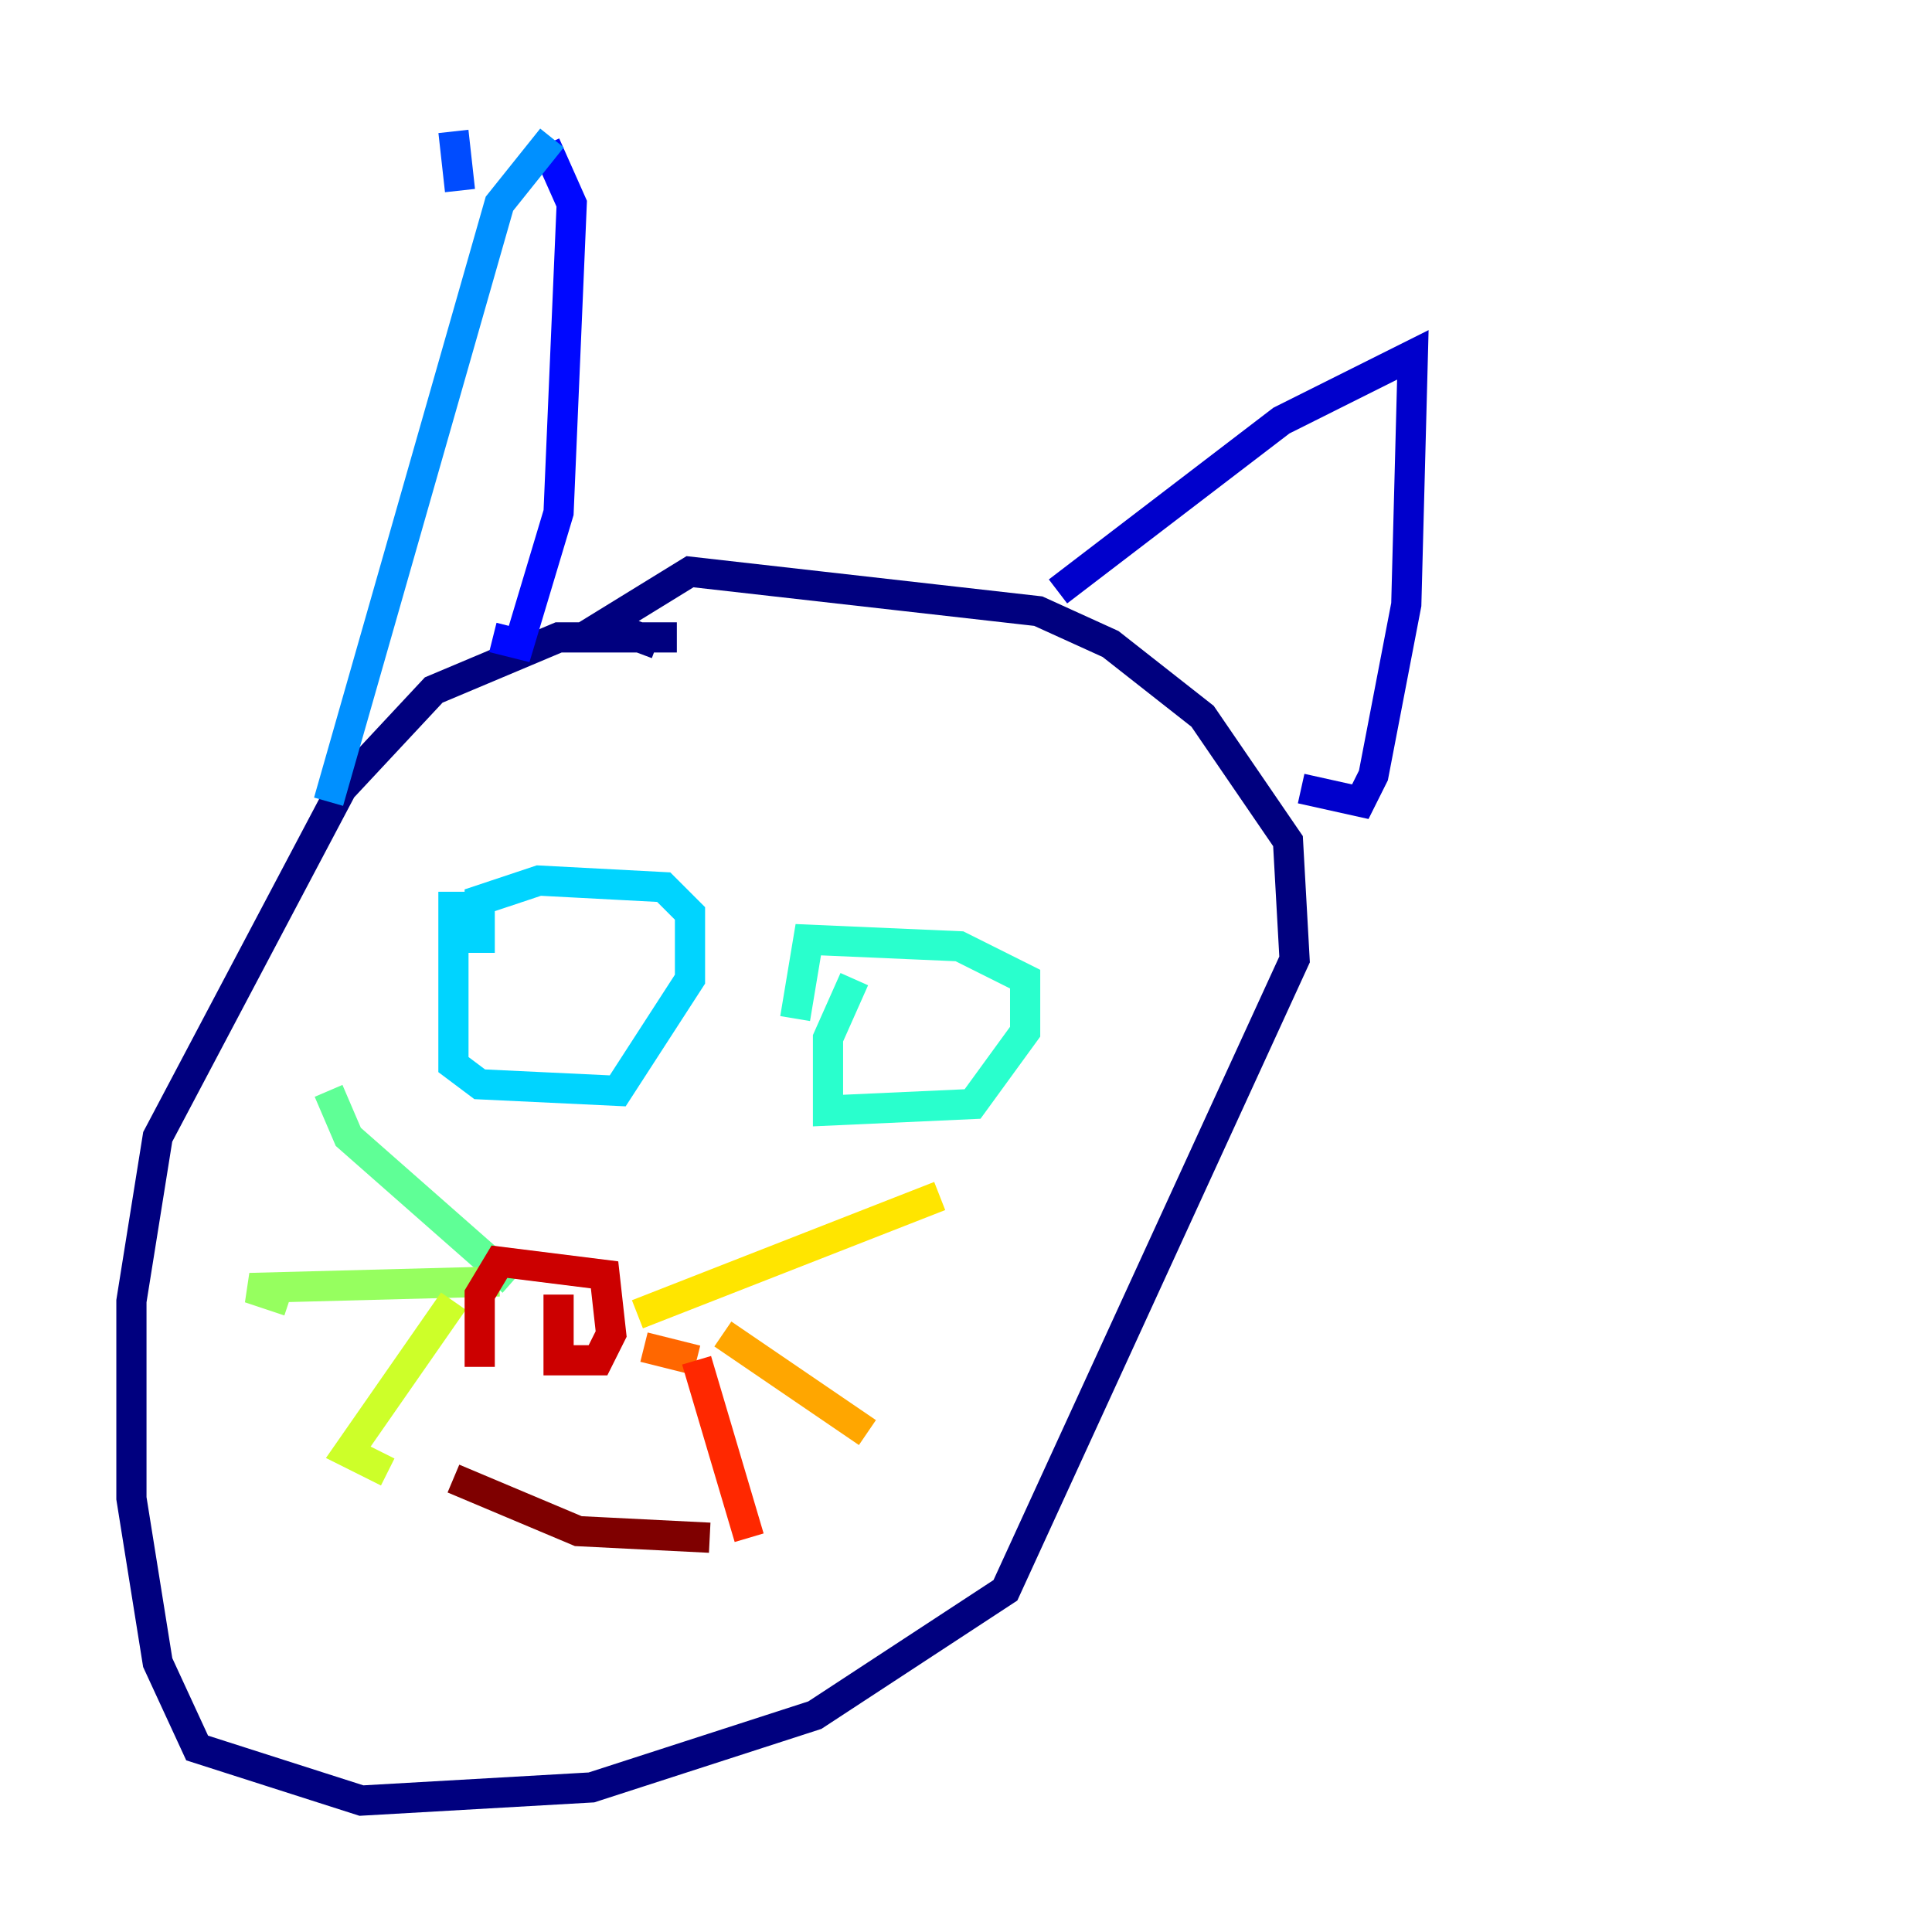 <?xml version="1.0" encoding="utf-8" ?>
<svg baseProfile="tiny" height="128" version="1.2" viewBox="0,0,128,128" width="128" xmlns="http://www.w3.org/2000/svg" xmlns:ev="http://www.w3.org/2001/xml-events" xmlns:xlink="http://www.w3.org/1999/xlink"><defs /><polyline fill="none" points="44.843,42.231 37.007,42.231 28.735,45.714 22.64,52.245 10.449,75.32 8.707,86.204 8.707,99.265 10.449,110.15 13.061,115.809 23.946,119.293 39.184,118.422 53.986,113.633 66.612,105.361 85.769,63.565 85.333,55.728 79.674,47.456 73.578,42.667 68.789,40.49 45.714,37.878 40.054,41.361 43.537,42.667" stroke="#00007f" stroke-width="2" /><polyline fill="none" points="70.095,39.184 84.898,27.864 93.605,23.51 93.17,40.054 90.993,51.374 90.122,53.116 86.204,52.245" stroke="#0000cc" stroke-width="2" /><polyline fill="none" points="32.653,42.231 34.395,42.667 37.007,33.959 37.878,13.497 36.136,9.578" stroke="#0008ff" stroke-width="2" /><polyline fill="none" points="30.041,8.707 30.476,12.626" stroke="#004cff" stroke-width="2" /><polyline fill="none" points="36.571,9.143 33.088,13.497 21.769,53.116" stroke="#0090ff" stroke-width="2" /><polyline fill="none" points="32.218,60.082 30.041,60.082 30.041,70.531 31.782,71.837 40.925,72.272 45.714,64.871 45.714,60.517 43.973,58.776 35.701,58.34 31.782,59.646 31.782,63.129" stroke="#00d4ff" stroke-width="2" /><polyline fill="none" points="56.599,64.871 54.857,68.789 54.857,73.578 64.435,73.143 67.918,68.354 67.918,64.871 63.565,62.694 53.551,62.258 52.68,67.483" stroke="#29ffcd" stroke-width="2" /><polyline fill="none" points="33.959,84.898 23.075,75.32 21.769,72.272" stroke="#5fff96" stroke-width="2" /><polyline fill="none" points="33.088,84.898 16.544,85.333 19.157,86.204" stroke="#96ff5f" stroke-width="2" /><polyline fill="none" points="30.041,86.204 23.075,96.218 25.687,97.524" stroke="#cdff29" stroke-width="2" /><polyline fill="none" points="42.231,87.075 62.258,79.238" stroke="#ffe500" stroke-width="2" /><polyline fill="none" points="47.891,88.381 57.469,94.912" stroke="#ffa600" stroke-width="2" /><polyline fill="none" points="42.667,89.252 46.15,90.122" stroke="#ff6700" stroke-width="2" /><polyline fill="none" points="46.15,90.122 49.633,101.878" stroke="#ff2800" stroke-width="2" /><polyline fill="none" points="37.007,85.769 37.007,90.122 39.619,90.122 40.49,88.381 40.054,84.463 33.088,83.592 31.782,85.769 31.782,90.558" stroke="#cc0000" stroke-width="2" /><polyline fill="none" points="30.041,97.959 38.313,101.442 47.02,101.878" stroke="#7f0000" stroke-width="2" /></svg>